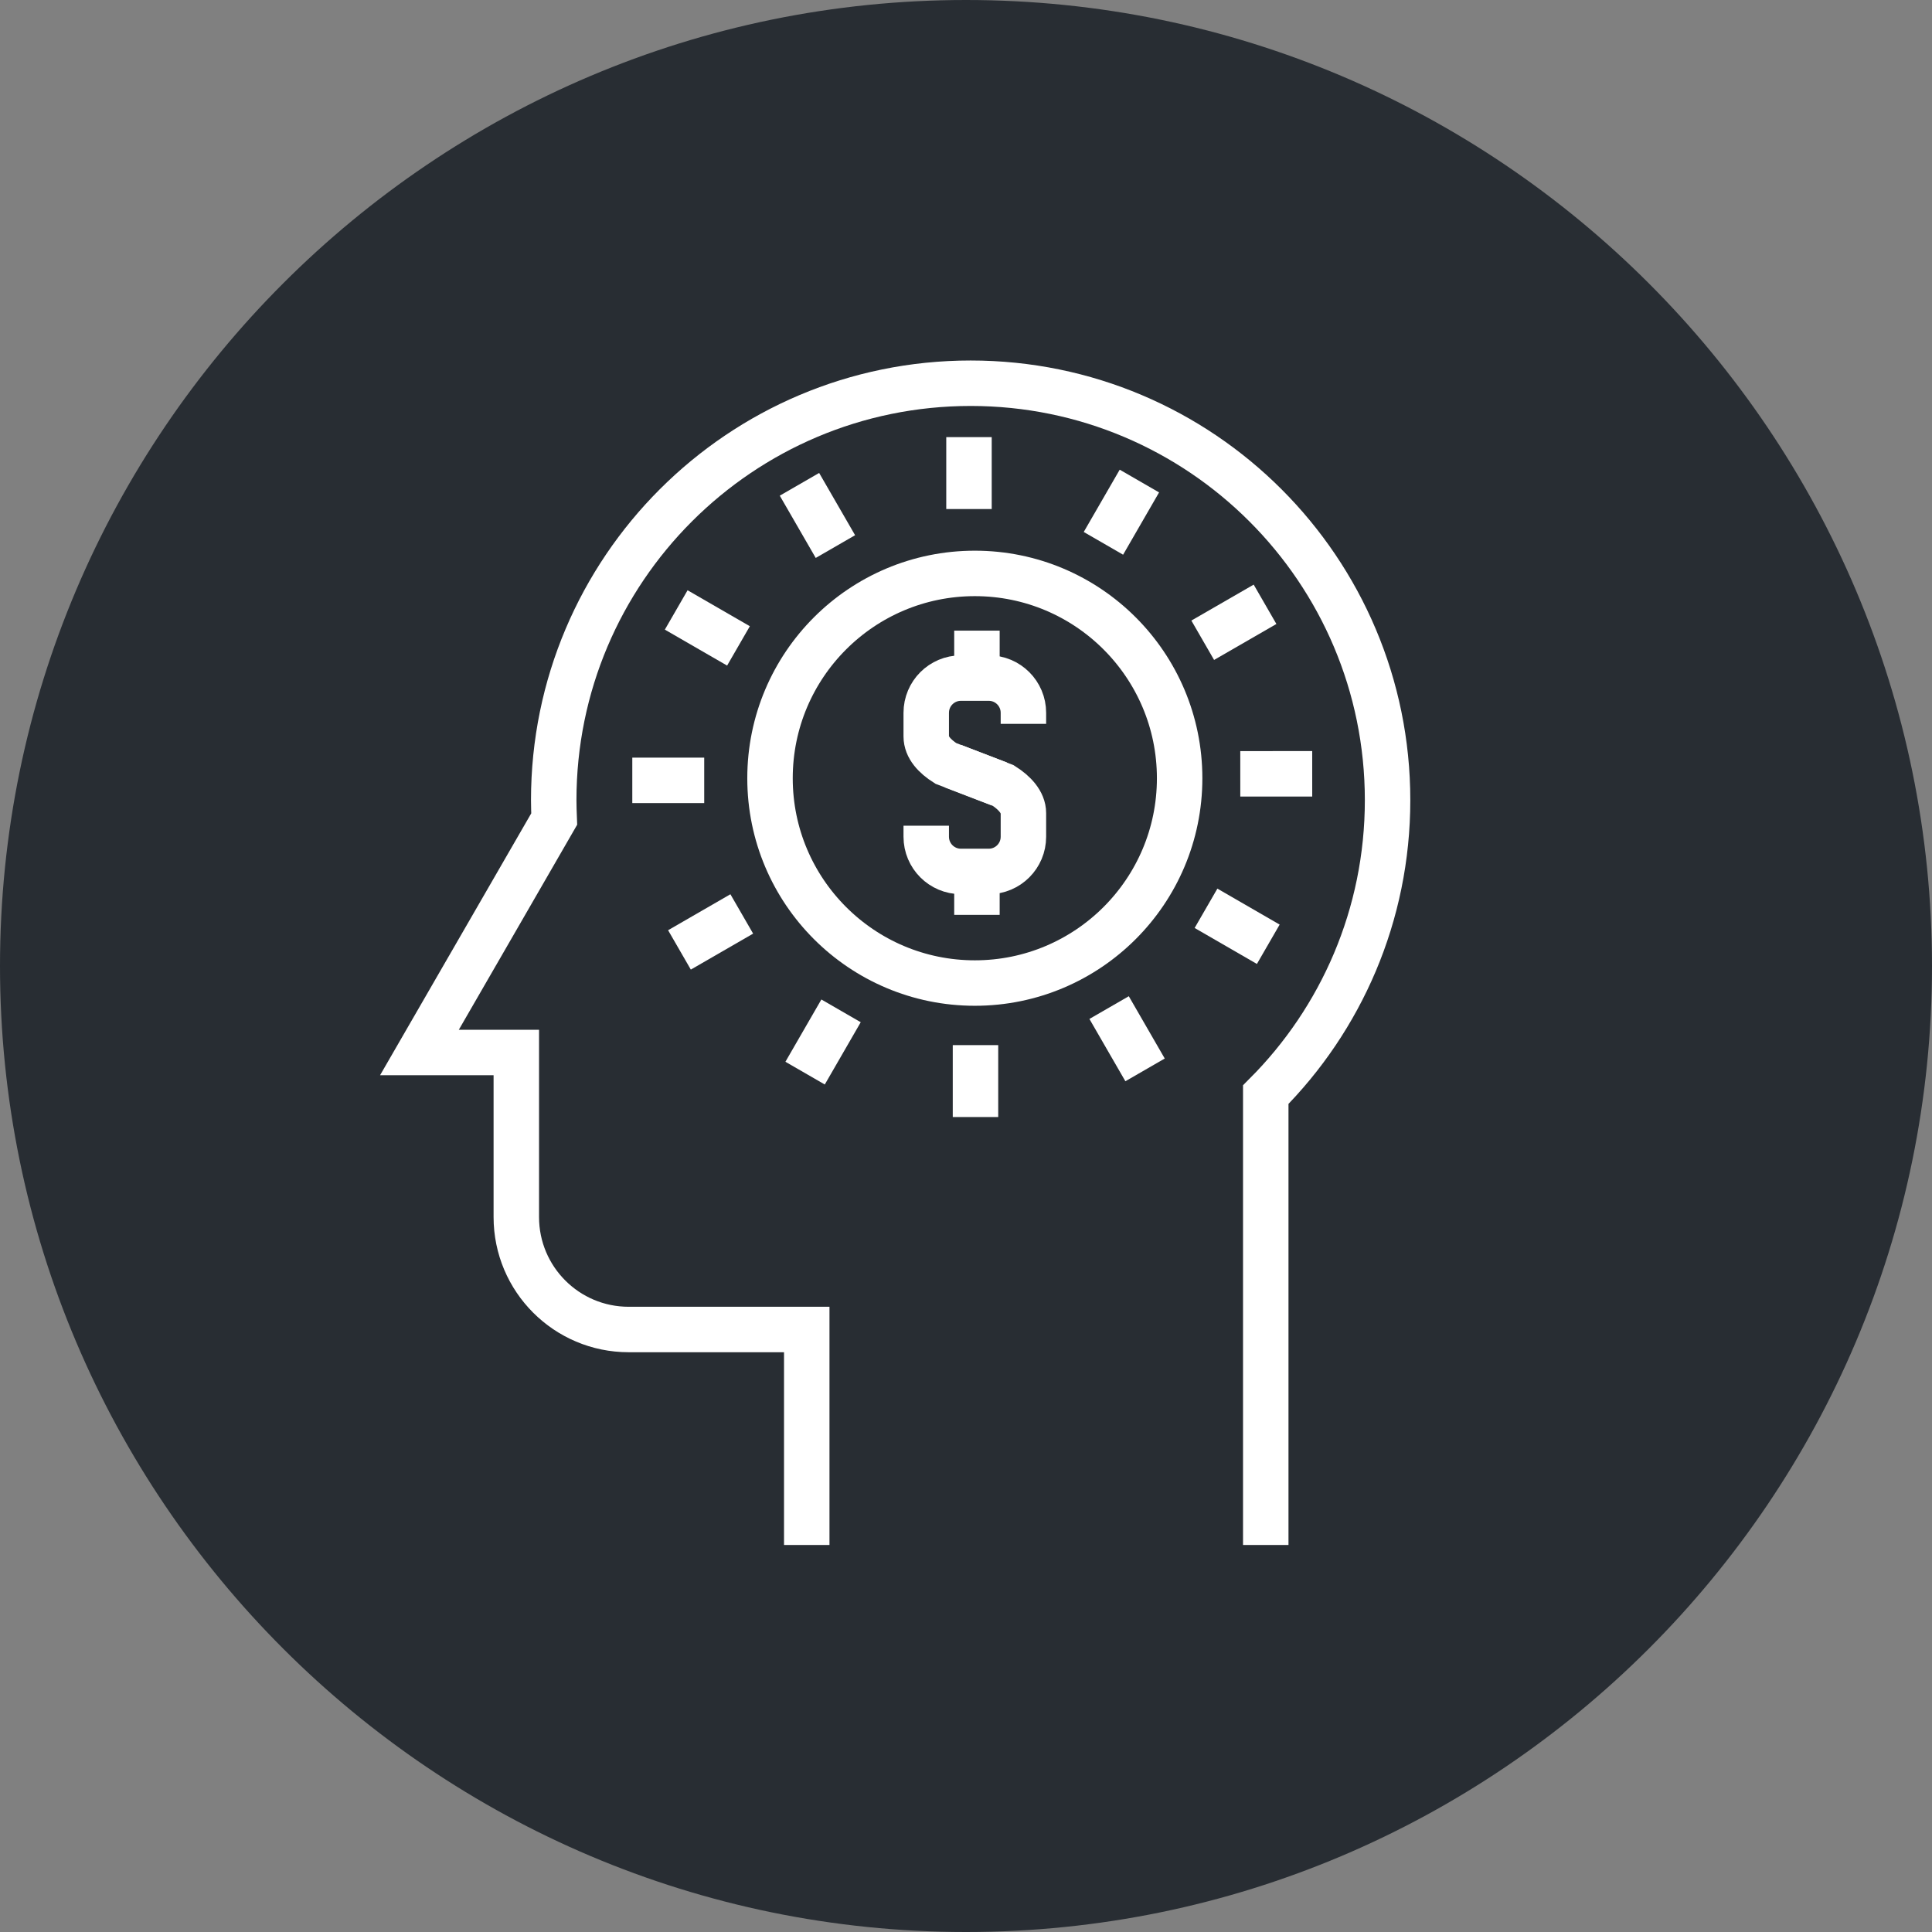 <?xml version="1.0" encoding="utf-8"?>
<!-- Generator: Adobe Illustrator 16.0.0, SVG Export Plug-In . SVG Version: 6.00 Build 0)  -->
<!DOCTYPE svg PUBLIC "-//W3C//DTD SVG 1.1//EN" "http://www.w3.org/Graphics/SVG/1.1/DTD/svg11.dtd">
<svg version="1.1" xmlns="http://www.w3.org/2000/svg" xmlns:xlink="http://www.w3.org/1999/xlink" x="0px" y="0px" width="170px"
	 height="170px" viewBox="0 0 170 170" enable-background="new 0 0 170 170" xml:space="preserve">
<rect x="0" y="0" width="170" height="170" fill="#808080" stroke="none"/>
<g id="Background">
</g>
<g id="Circle">
	<g>
		<path fill="#282D33" d="M85,170c-46.869,0-85-38.131-85-85S38.131,0,85,0s85,38.131,85,85S131.869,170,85,170z"/>
	</g>
</g>
<g id="TEXT">
</g>
<g id="Icons">
	<g>
		<path fill="none" stroke="#FFFFFF" stroke-width="4" d="M103.798,68.48c0,9.951-8.069,18.02-18.021,18.02
			c-9.953,0-18.022-8.068-18.022-18.02c0-9.957,8.069-18.024,18.022-18.024C95.729,50.456,103.798,58.523,103.798,68.48z"/>
		<g>
			<path fill="none" stroke="#FFFFFF" stroke-width="4" d="M90.052,63.692v-0.972c0-1.687-1.366-3.054-3.05-3.054h-2.449
				c-1.686,0-3.052,1.367-3.052,3.054v2.076c0,0.965,0.745,1.757,1.726,2.379l4.652,1.782"/>
			<path fill="none" stroke="#FFFFFF" stroke-width="4" d="M81.501,72.655v0.971c0,1.687,1.366,3.053,3.052,3.053h2.449
				c1.684,0,3.05-1.366,3.05-3.053v-2.078c0-0.963-0.793-1.806-1.776-2.429l-4.439-1.71"/>
			<line fill="none" stroke="#FFFFFF" stroke-width="4" x1="85.962" y1="55.49" x2="85.962" y2="60.048"/>
			<line fill="none" stroke="#FFFFFF" stroke-width="4" x1="85.962" y1="75.942" x2="85.962" y2="80.5"/>
		</g>
		<g>
			<path fill="none" stroke="#FFFFFF" stroke-width="4" d="M111.376,135.945V96.319c6.627-6.64,10.719-15.8,10.719-25.911
				c0-20.258-16.421-36.687-36.685-36.687c-20.26,0-36.687,16.429-36.687,36.687c0,0.556,0.021,1.105,0.043,1.659l-5.12,8.873
				l-6.738,11.67h8.523v14.481c0,5.464,4.424,9.894,9.888,9.894h15.668v18.96"/>
		</g>
		<g>
			<line fill="none" stroke="#FFFFFF" stroke-width="4" x1="85.263" y1="38.463" x2="85.263" y2="44.791"/>
			<line fill="none" stroke="#FFFFFF" stroke-width="4" x1="70.346" y1="42.615" x2="73.509" y2="48.094"/>
			<line fill="none" stroke="#FFFFFF" stroke-width="4" x1="59.501" y1="53.67" x2="64.98" y2="56.834"/>
			<line fill="none" stroke="#FFFFFF" stroke-width="4" x1="55.637" y1="68.665" x2="61.965" y2="68.665"/>
			<line fill="none" stroke="#FFFFFF" stroke-width="4" x1="59.787" y1="83.584" x2="65.269" y2="80.419"/>
			<line fill="none" stroke="#FFFFFF" stroke-width="4" x1="70.842" y1="94.427" x2="74.006" y2="88.947"/>
			<line fill="none" stroke="#FFFFFF" stroke-width="4" x1="85.835" y1="98.29" x2="85.835" y2="91.962"/>
			<line fill="none" stroke="#FFFFFF" stroke-width="4" x1="100.756" y1="94.141" x2="97.592" y2="88.659"/>
			<line fill="none" stroke="#FFFFFF" stroke-width="4" x1="111.598" y1="83.088" x2="106.119" y2="79.922"/>
			<line fill="none" stroke="#FFFFFF" stroke-width="4" x1="115.464" y1="68.088" x2="109.135" y2="68.09"/>
			<line fill="none" stroke="#FFFFFF" stroke-width="4" x1="111.313" y1="53.174" x2="105.83" y2="56.337"/>
			<line fill="none" stroke="#FFFFFF" stroke-width="4" x1="100.257" y1="42.328" x2="97.092" y2="47.809"/>
		</g>
	</g>
</g>
</svg>
